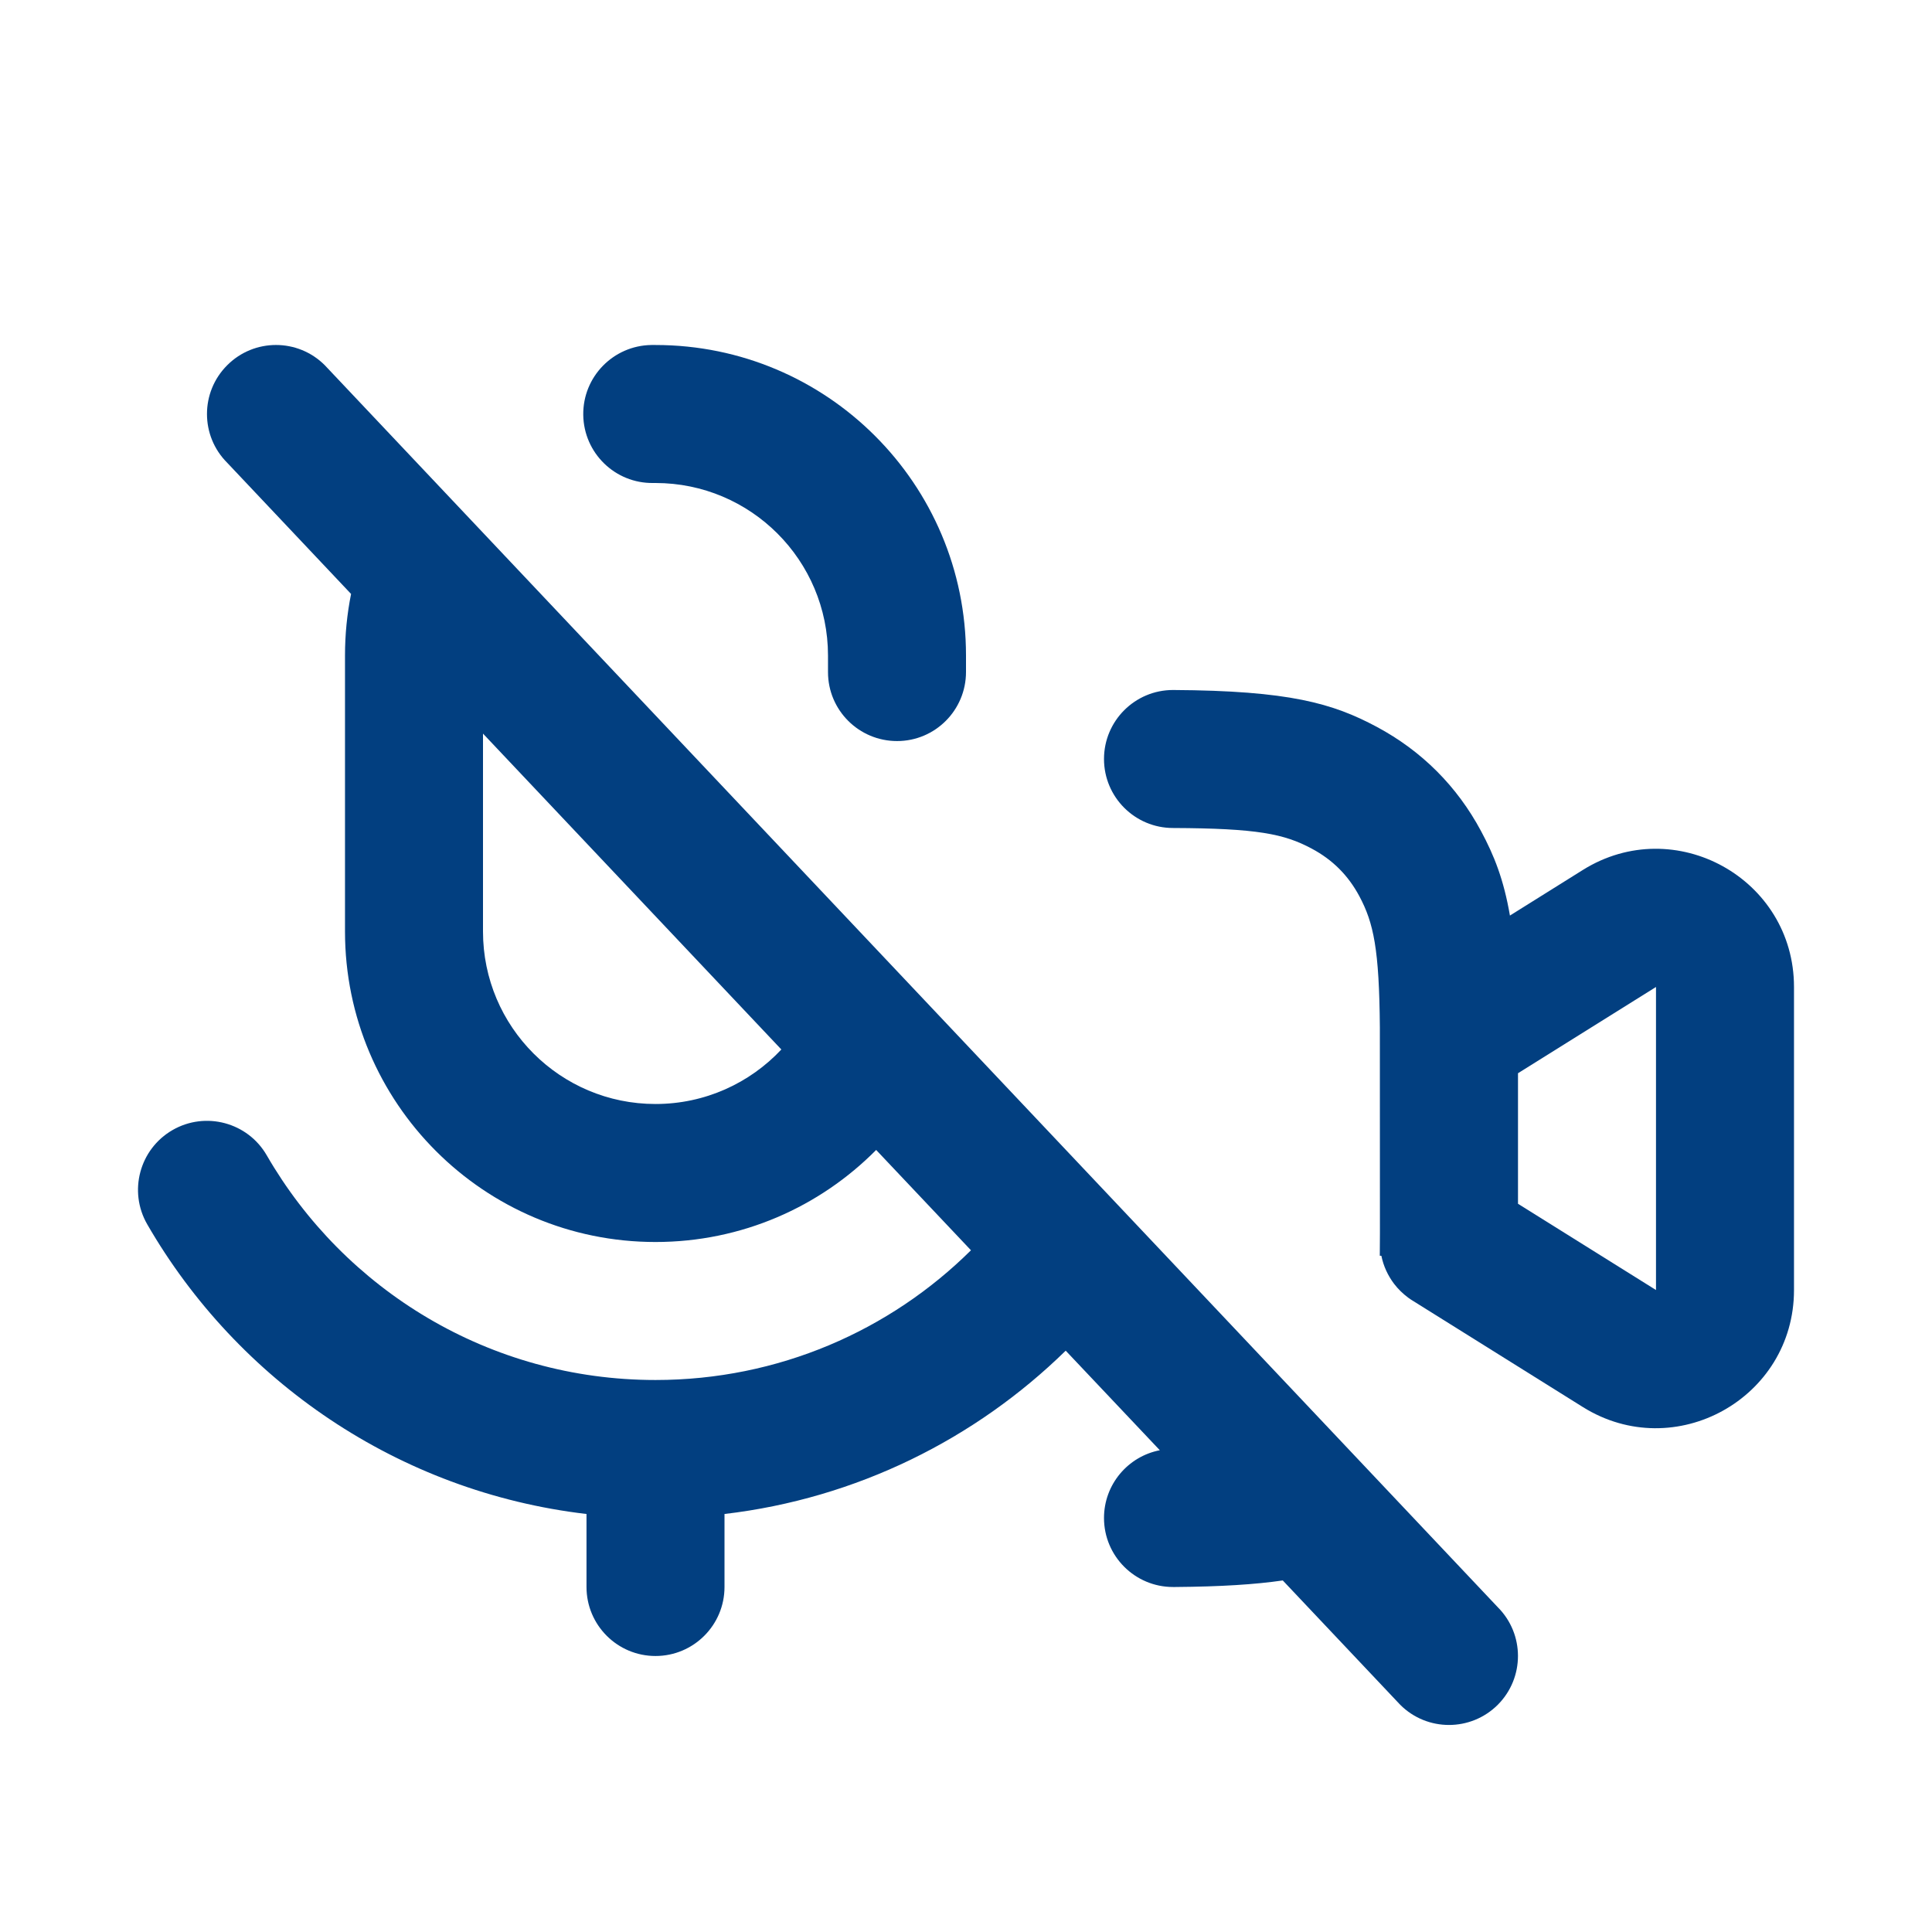 <svg width="28" height="28" viewBox="0 0 28 28" fill="none" xmlns="http://www.w3.org/2000/svg">
<path d="M9.44 5C9.46 5 9.48 5 9.5 5C11.985 5 14 7.014 14 9.499L14 9.739C14 10.292 13.553 10.74 13.001 10.74C12.448 10.74 12 10.293 12 9.741L12 9.501C12 8.12 10.881 7 9.5 7L9.466 7C8.914 7.007 8.461 6.566 8.453 6.013C8.446 5.461 8.888 5.008 9.44 5Z" fill="#023F80"/>
<path fill-rule="evenodd" clipRule="evenodd" d="M5.088 8.608L3.293 6.707C2.902 6.317 2.902 5.683 3.293 5.293C3.683 4.902 4.317 4.902 4.707 5.293L21.707 23.293C22.097 23.683 22.097 24.316 21.707 24.707C21.316 25.097 20.683 25.097 20.293 24.707L18.591 22.905C18.192 22.963 17.694 22.995 17.033 23L17.017 23L17 23C16.448 23 16 22.552 16 22C16 21.513 16.348 21.107 16.809 21.018L15.445 19.575C14.137 20.855 12.416 21.717 10.5 21.942V23C10.5 23.552 10.052 24 9.5 24C8.948 24 8.5 23.552 8.5 23V21.942C5.774 21.622 3.444 20.013 2.134 17.744C1.858 17.266 2.022 16.654 2.5 16.378C2.978 16.102 3.59 16.266 3.866 16.744C4.991 18.692 7.093 20 9.5 20C11.282 20 12.897 19.284 14.072 18.12L12.698 16.666C11.883 17.489 10.752 18 9.5 18C7.015 18 5 15.985 5 13.5V9.5C5 9.195 5.03 8.897 5.088 8.608ZM11.324 15.21C10.867 15.697 10.218 16 9.5 16C8.119 16 7 14.881 7 13.5V10.632L11.324 15.21Z" fill="#023F80"/>
<path fill-rule="evenodd" clipRule="evenodd" d="M17 12C16.448 12 16 11.552 16 11C16 10.448 16.448 10 17 10C18.686 10.009 19.317 10.194 19.953 10.534C20.605 10.883 21.117 11.395 21.465 12.046C21.653 12.396 21.793 12.745 21.883 13.269L22.94 12.608C24.272 11.776 26 12.733 26 14.304V18.696C26 20.267 24.272 21.224 22.94 20.392L20.481 18.855C20.456 18.84 20.432 18.824 20.409 18.807C20.331 18.749 20.262 18.682 20.204 18.606C20.115 18.488 20.05 18.35 20.02 18.2L19.997 18.199C19.998 18.097 19.999 17.988 19.999 17.872L19.998 14.89C19.989 13.754 19.907 13.375 19.701 12.989C19.539 12.686 19.313 12.46 19.009 12.298C18.611 12.085 18.221 12.005 17 12ZM22 17.446L24 18.696V14.304L22 15.554V17.446Z" fill="#023F80"/>
</svg>
